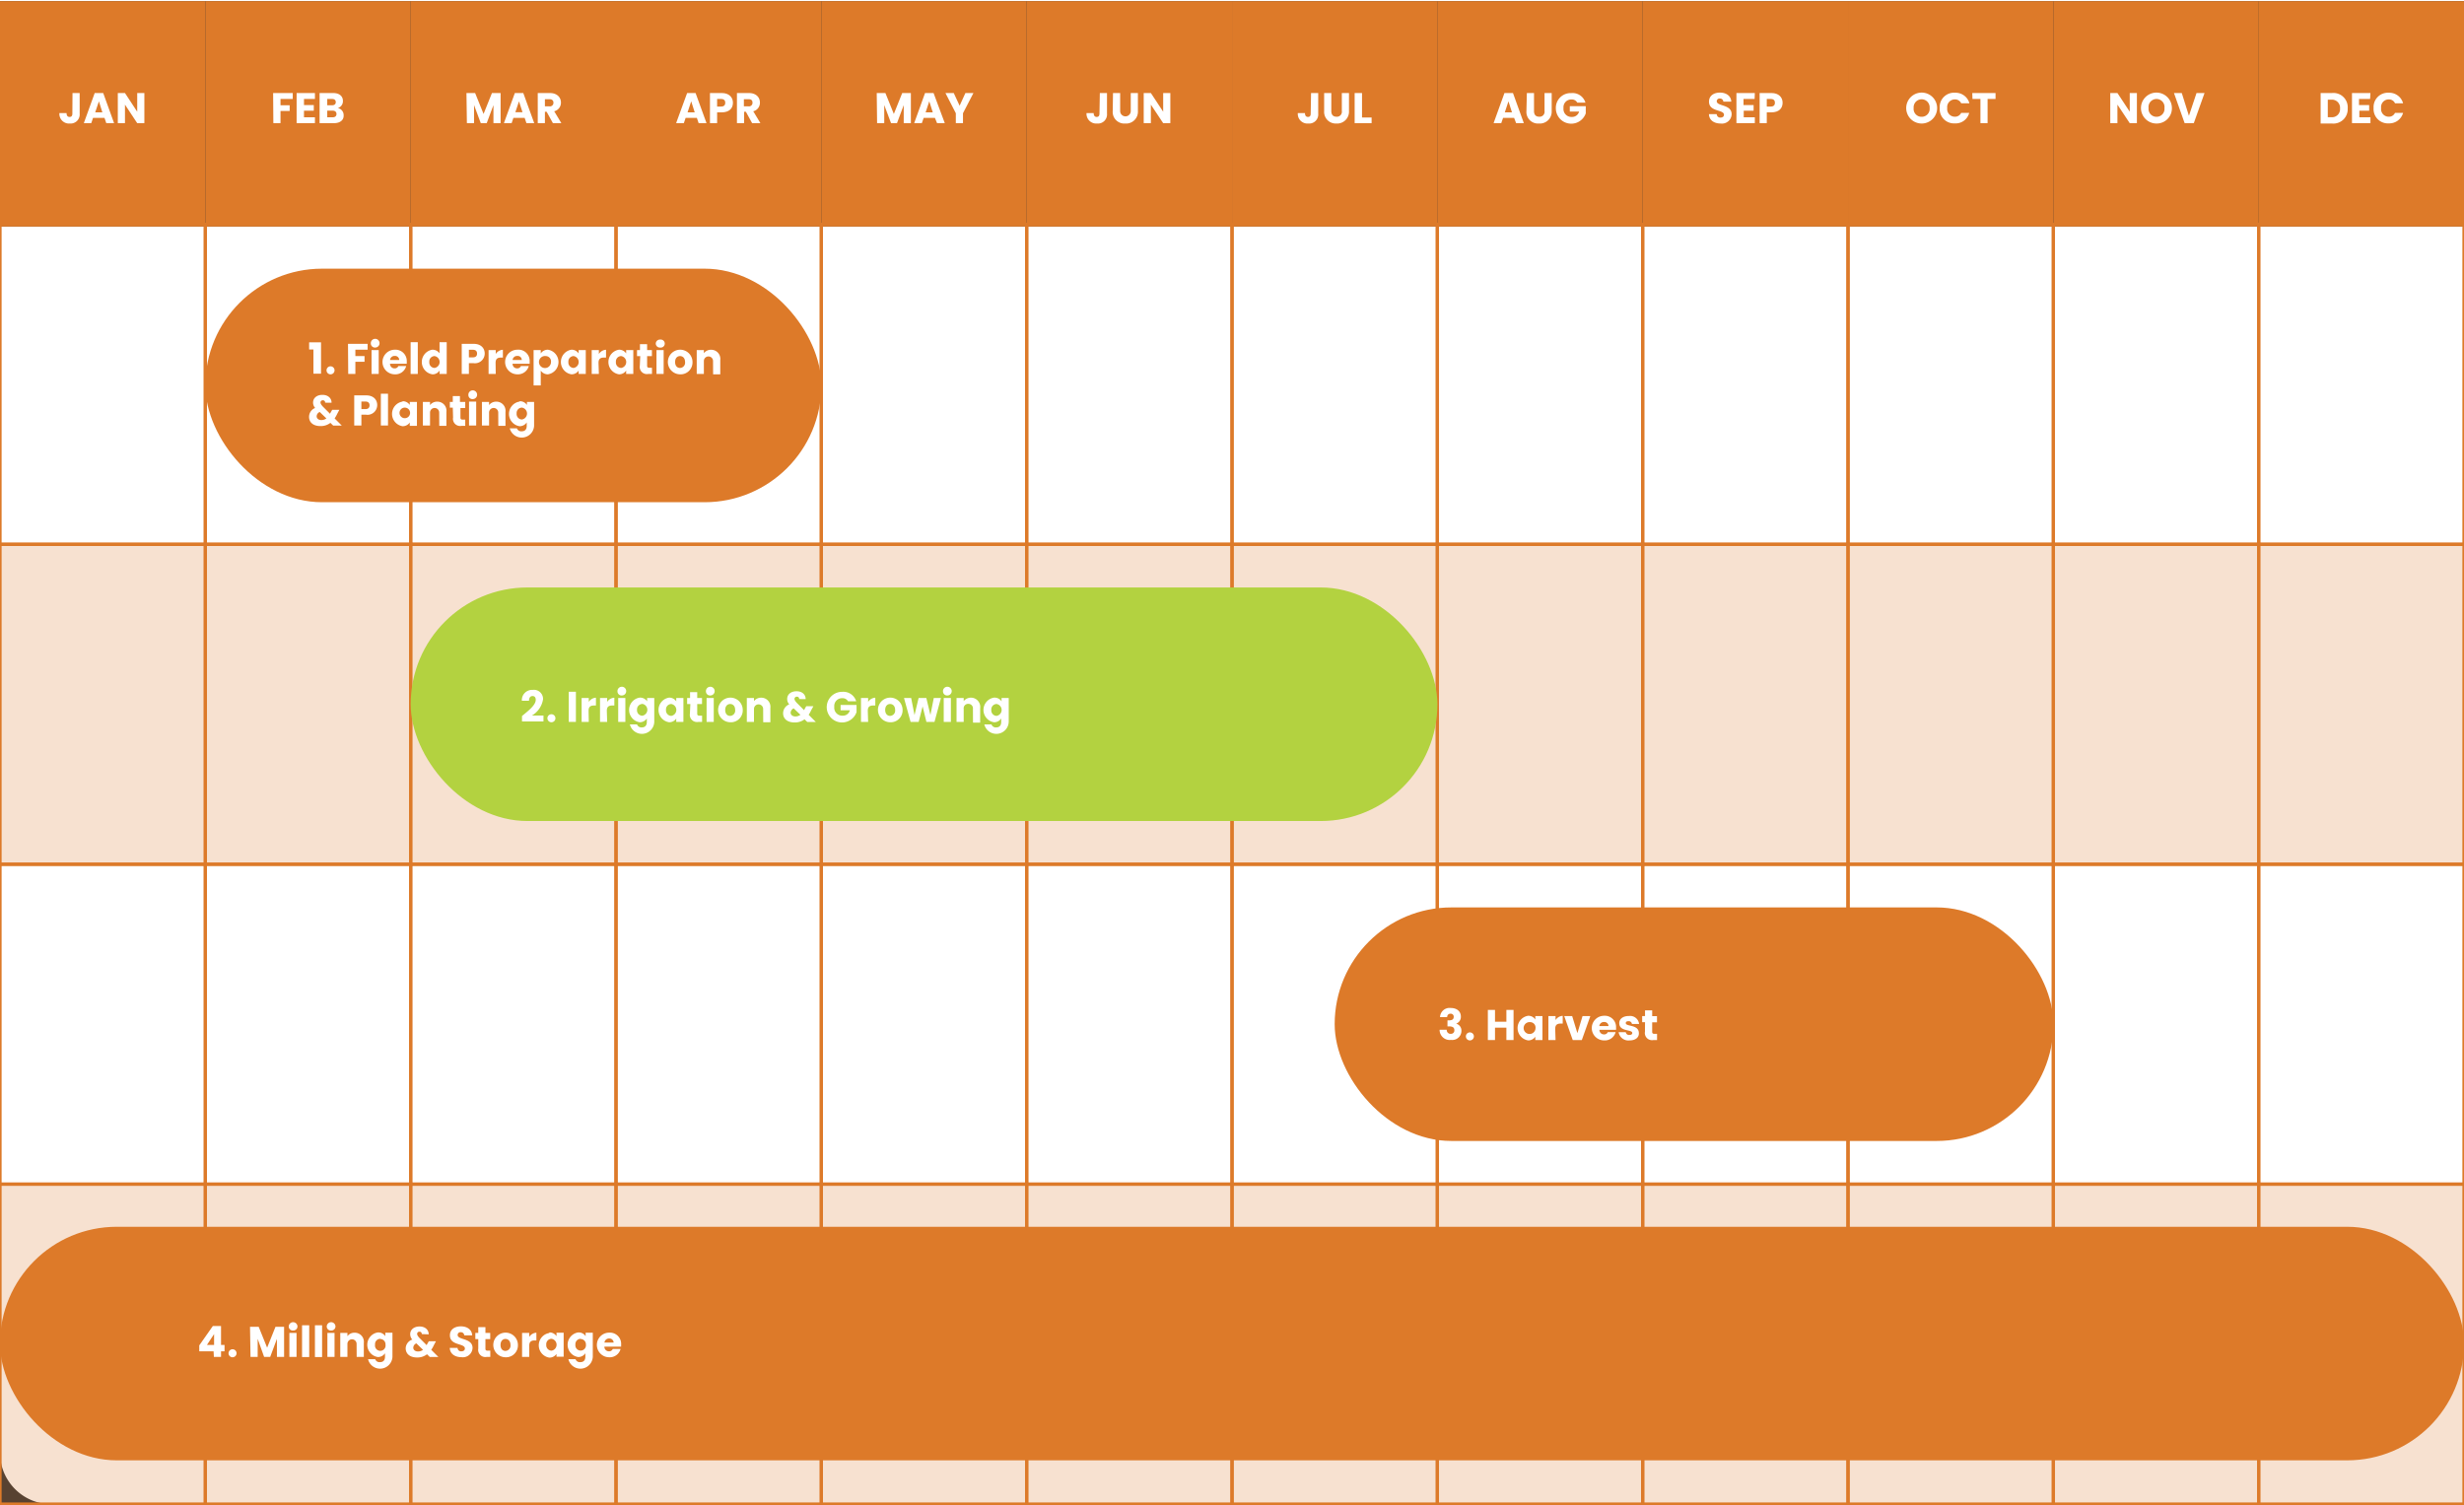 <svg xmlns="http://www.w3.org/2000/svg" width="4.78in" height="2.92in" viewBox="0 0 344.25 209.98"><rect x="0" y="0" width="344.25" height="209.98" fill="#333333" stroke="none"/><defs><style>.a{fill:#fff;}.b,.d{fill:#dd7a29;}.b{opacity:0.22;}.c{fill:none;stroke:#dd7a29;stroke-miterlimit:10;stroke-width:0.45px;}.e{fill:#b3d240;}</style></defs><path class="a" d="M0,31.49H344.25a0,0,0,0,1,0,0V210a0,0,0,0,1,0,0H7.2a7.2,7.2,0,0,1-7.2-7.2V31.49A0,0,0,0,1,0,31.49Z"/><rect class="b" y="165.28" width="344.25" height="44.7"/><rect class="b" y="75.89" width="344.25" height="44.7"/><rect class="c" x="28.69" y="31.19" width="28.69" height="44.7"/><rect class="c" x="57.38" y="31.19" width="28.69" height="44.7"/><rect class="c" x="86.06" y="31.19" width="28.69" height="44.7"/><rect class="c" x="114.75" y="31.19" width="28.69" height="44.7"/><rect class="c" x="143.44" y="31.19" width="28.69" height="44.7"/><rect class="c" x="172.13" y="31.19" width="28.69" height="44.7"/><rect class="c" x="200.81" y="31.19" width="28.69" height="44.7"/><rect class="c" x="229.5" y="31.19" width="28.69" height="44.7"/><rect class="c" x="258.19" y="31.19" width="28.69" height="44.7"/><rect class="c" x="286.88" y="31.19" width="28.69" height="44.7"/><rect class="c" x="315.56" y="31.19" width="28.69" height="44.7"/><rect class="c" y="75.89" width="28.69" height="44.7"/><rect class="c" x="28.69" y="75.89" width="28.69" height="44.7"/><rect class="c" x="57.38" y="75.89" width="28.69" height="44.7"/><rect class="c" x="86.06" y="75.89" width="28.69" height="44.7"/><rect class="c" x="114.75" y="75.89" width="28.69" height="44.7"/><rect class="c" x="143.44" y="75.89" width="28.69" height="44.7"/><rect class="c" x="172.13" y="75.89" width="28.69" height="44.7"/><rect class="c" x="200.81" y="75.89" width="28.69" height="44.7"/><rect class="c" x="229.5" y="75.89" width="28.69" height="44.7"/><rect class="c" x="258.19" y="75.89" width="28.69" height="44.7"/><rect class="c" x="286.88" y="75.89" width="28.69" height="44.7"/><rect class="c" x="315.56" y="75.89" width="28.69" height="44.7"/><rect class="c" y="120.59" width="28.69" height="44.7"/><rect class="c" x="28.69" y="120.59" width="28.69" height="44.7"/><rect class="c" x="57.38" y="120.59" width="28.69" height="44.7"/><rect class="c" x="86.06" y="120.59" width="28.69" height="44.7"/><rect class="c" x="114.75" y="120.59" width="28.69" height="44.7"/><rect class="c" x="143.44" y="120.59" width="28.69" height="44.7"/><rect class="c" x="172.13" y="120.59" width="28.69" height="44.7"/><rect class="c" x="200.81" y="120.59" width="28.69" height="44.7"/><rect class="c" x="229.5" y="120.59" width="28.69" height="44.7"/><rect class="c" x="258.19" y="120.59" width="28.69" height="44.7"/><rect class="c" x="286.88" y="120.59" width="28.69" height="44.7"/><rect class="c" x="315.56" y="120.59" width="28.69" height="44.7"/><rect class="c" y="165.28" width="28.69" height="44.7"/><rect class="c" x="28.69" y="165.28" width="28.69" height="44.7"/><rect class="c" x="57.38" y="165.28" width="28.69" height="44.7"/><rect class="c" x="86.06" y="165.28" width="28.69" height="44.7"/><rect class="c" x="114.75" y="165.28" width="28.69" height="44.7"/><rect class="c" x="143.44" y="165.28" width="28.69" height="44.7"/><rect class="c" x="172.13" y="165.28" width="28.69" height="44.7"/><rect class="c" x="200.81" y="165.28" width="28.69" height="44.7"/><rect class="c" x="229.5" y="165.28" width="28.69" height="44.7"/><rect class="c" x="258.19" y="165.28" width="28.69" height="44.7"/><rect class="c" x="286.88" y="165.28" width="28.69" height="44.7"/><rect class="c" x="315.56" y="165.28" width="28.69" height="44.7"/><rect class="d" width="28.69" height="31.49"/><rect class="c" y="31.19" width="28.69" height="44.7"/><rect class="d" x="186.47" y="126.62" width="100.41" height="32.63" rx="16.31"/><rect class="d" y="171.24" width="344.25" height="32.63" rx="16.31"/><rect class="d" x="28.69" y="37.38" width="86.06" height="32.63" rx="16.31"/><rect class="e" x="57.38" y="81.92" width="143.44" height="32.63" rx="16.31"/><path class="a" d="M43.79,48.67h-.6v-1h1.66v4.38H43.79Z"/><path class="a" d="M46.14,52.14a.56.56,0,1,1,.6-.55A.56.56,0,0,1,46.14,52.14Z"/><path class="a" d="M48.62,47.88h2.74v.82H49.65v.89h1.28v.8H49.65v1.7h-1Z"/><path class="a" d="M51.81,47.85a.61.61,0,1,1,.61.55A.57.57,0,0,1,51.81,47.85Zm.1.9h1v3.34h-1Z"/><path class="a" d="M55.16,52.14a1.72,1.72,0,0,1,0-3.44,1.58,1.58,0,0,1,1.67,1.66c0,.1,0,.2,0,.3H54.49a.63.63,0,0,0,.64.65.55.55,0,0,0,.53-.33h1.09A1.55,1.55,0,0,1,55.16,52.14Zm-.66-2h1.28a.58.58,0,0,0-.63-.57A.62.62,0,0,0,54.5,50.09Z"/><path class="a" d="M57.37,47.65h1v4.44h-1Z"/><path class="a" d="M60.41,48.7a1.2,1.2,0,0,1,1,.51V47.65h1v4.44h-1v-.48a1.14,1.14,0,0,1-1,.53,1.74,1.74,0,0,1,0-3.44Zm.3.89a.75.75,0,0,0-.73.82.76.76,0,0,0,.73.84.84.84,0,0,0,0-1.66Z"/><path class="a" d="M66.15,50.58h-.64v1.51h-1V47.88h1.66c1,0,1.55.58,1.55,1.36A1.36,1.36,0,0,1,66.15,50.58Zm-.08-.81c.41,0,.58-.21.58-.53s-.17-.53-.58-.53h-.56v1.06Z"/><path class="a" d="M69.26,52.09h-1V48.75h1v.55a1.25,1.25,0,0,1,1-.59V49.8H70c-.48,0-.76.16-.76.74Z"/><path class="a" d="M72.29,52.14a1.72,1.72,0,0,1,0-3.44A1.57,1.57,0,0,1,74,50.36c0,.1,0,.2,0,.3H71.61a.63.63,0,0,0,.64.65.54.54,0,0,0,.53-.33h1.1A1.57,1.57,0,0,1,72.29,52.14Zm-.67-2H72.9a.57.57,0,0,0-.63-.57A.63.63,0,0,0,71.62,50.09Z"/><path class="a" d="M76.55,48.7a1.74,1.74,0,0,1,0,3.44,1.19,1.19,0,0,1-1-.52v2.07h-1V48.75h1v.47A1.19,1.19,0,0,1,76.55,48.7Zm-.3.89a.84.84,0,1,0,.73.82A.74.74,0,0,0,76.25,49.59Z"/><path class="a" d="M79.84,48.7a1.17,1.17,0,0,1,1,.52v-.47h1v3.34h-1v-.47a1.19,1.19,0,0,1-1,.52,1.74,1.74,0,0,1,0-3.44Zm.3.89a.75.75,0,0,0-.73.82.76.76,0,0,0,.73.84.84.84,0,0,0,0-1.66Z"/><path class="a" d="M83.67,52.09h-1V48.75h1v.55a1.25,1.25,0,0,1,1-.59V49.8h-.28c-.49,0-.77.16-.77.74Z"/><path class="a" d="M86.48,48.7a1.17,1.17,0,0,1,1,.52v-.47h1v3.34h-1v-.47a1.18,1.18,0,0,1-1,.52,1.74,1.74,0,0,1,0-3.44Zm.3.89a.75.75,0,0,0-.73.82.76.76,0,0,0,.73.84.84.84,0,0,0,0-1.66Z"/><path class="a" d="M89.45,49.6H89v-.85h.41v-.82h1v.82h.67v.85h-.67v1.34c0,.2.09.28.31.28h.37v.87h-.52a1,1,0,0,1-1.18-1.16Z"/><path class="a" d="M91.62,47.85a.57.57,0,0,1,.62-.56.56.56,0,1,1,0,1.11A.57.57,0,0,1,91.62,47.85Zm.1.9h1v3.34h-1Z"/><path class="a" d="M95,52.14a1.72,1.72,0,1,1,1.75-1.72A1.66,1.66,0,0,1,95,52.14Zm0-.89a.73.73,0,0,0,.71-.83c0-.57-.34-.83-.7-.83s-.69.26-.69.83S94.64,51.25,95,51.25Z"/><path class="a" d="M99.62,50.28a.64.64,0,1,0-1.28,0v1.81h-1V48.75h1v.44a1.22,1.22,0,0,1,1-.48,1.27,1.27,0,0,1,1.29,1.43v2h-1Z"/><path class="a" d="M45.42,56.1a.29.29,0,0,0-.31-.33.3.3,0,0,0-.33.3c0,.17.11.34.33.58l1,1a1.3,1.3,0,0,1,.08-.17l.22-.38h1l-.28.53a4.7,4.7,0,0,1-.38.67l1,1h-1.2l-.39-.38a2.17,2.17,0,0,1-1.39.45c-1,0-1.59-.51-1.59-1.29a1.33,1.33,0,0,1,.85-1.24,1.14,1.14,0,0,1-.29-.76c0-.59.48-1.07,1.31-1.07s1.29.52,1.27,1.1Zm.18,2.2-.93-.9a.68.68,0,0,0-.43.6c0,.29.24.53.65.53A1.14,1.14,0,0,0,45.6,58.3Z"/><path class="a" d="M51.12,57.78h-.63v1.51h-1V55.08h1.66c1,0,1.55.58,1.55,1.36A1.36,1.36,0,0,1,51.12,57.78ZM51.05,57c.4,0,.58-.21.58-.53s-.18-.53-.58-.53h-.56V57Z"/><path class="a" d="M53.21,54.85h1v4.44h-1Z"/><path class="a" d="M56.25,55.9a1.17,1.17,0,0,1,1,.52V56h1v3.34h-1v-.47a1.2,1.2,0,0,1-1,.52,1.74,1.74,0,0,1,0-3.44Zm.3.89a.74.74,0,0,0-.73.82.74.74,0,1,0,.73-.82Z"/><path class="a" d="M61.36,57.48a.64.64,0,1,0-1.28,0v1.81h-1V56h1v.44a1.22,1.22,0,0,1,1-.48,1.27,1.27,0,0,1,1.29,1.43v1.95h-1Z"/><path class="a" d="M63.26,56.8h-.41V56h.41v-.82h1V56H65v.85h-.67v1.34c0,.2.09.28.31.28H65v.87h-.52a1,1,0,0,1-1.18-1.16Z"/><path class="a" d="M65.44,55.05a.61.61,0,1,1,.61.55A.56.56,0,0,1,65.44,55.05Zm.09.9h1v3.34h-1Z"/><path class="a" d="M69.61,57.48a.64.64,0,1,0-1.28,0v1.81h-1V56h1v.44a1.22,1.22,0,0,1,1-.48,1.27,1.27,0,0,1,1.29,1.43v1.95h-1Z"/><path class="a" d="M72.62,55.9a1.16,1.16,0,0,1,1,.52V56h1v3.34a1.73,1.73,0,0,1-3.4.35h1a.63.63,0,0,0,.67.41c.39,0,.7-.2.7-.76v-.48a1.18,1.18,0,0,1-1,.53,1.74,1.74,0,0,1,0-3.44Zm.3.89a.75.75,0,0,0-.74.82.76.76,0,0,0,.74.84.84.84,0,0,0,0-1.66Z"/><path class="a" d="M10.13,12.84h1v2.87A1.27,1.27,0,0,1,9.77,17.1,1.35,1.35,0,0,1,8.3,15.64h1c0,.36.15.54.42.54s.39-.16.39-.47Z"/><path class="a" d="M14.6,16.31H13l-.25.74H11.71l1.52-4.21h1.19l1.52,4.21H14.85ZM13.82,14l-.52,1.54h1Z"/><path class="a" d="M20.17,12.84v4.21h-1l-1.71-2.59v2.59h-1V12.84h1l1.71,2.61V12.84Z"/><rect class="d" x="28.69" width="28.69" height="31.49"/><path class="a" d="M38.16,12.84H40.9v.83H39.19v.88h1.28v.8H39.19v1.7h-1Z"/><path class="a" d="M44,13.67H42.47v.85h1.37v.79H42.47v.92H44v.82H41.44V12.84H44Z"/><path class="a" d="M46.65,17.05h-2V12.84h1.9c.85,0,1.36.43,1.36,1.1a1,1,0,0,1-.71,1,1,1,0,0,1,.81,1C48.05,16.6,47.54,17.05,46.65,17.05Zm-.26-3.38h-.67v.88h.67c.33,0,.52-.15.52-.44S46.72,13.67,46.39,13.67Zm.07,1.63h-.74v.93h.75c.34,0,.54-.16.54-.46S46.8,15.3,46.46,15.3Z"/><rect class="d" x="57.38" width="28.69" height="31.49"/><path class="a" d="M65.17,12.84h1.21l1.18,2.92,1.17-2.92h1.21v4.21h-1V14.53L68,17.05h-.83l-.94-2.53v2.53h-1Z"/><path class="a" d="M73.3,16.31H71.73l-.25.74H70.4l1.53-4.21h1.18l1.53,4.21H73.55ZM72.51,14,72,15.52h1Z"/><path class="a" d="M76.82,12.84c1,0,1.55.6,1.55,1.33a1.23,1.23,0,0,1-.94,1.22l1,1.66H77.25l-.88-1.59h-.24v1.59h-1V12.84Zm-.06.86h-.63v1h.63a.49.49,0,0,0,.56-.53C77.32,13.9,77.14,13.7,76.76,13.7Z"/><rect class="d" x="86.06" width="28.69" height="31.49"/><path class="a" d="M97.36,16.31H95.79l-.25.74H94.46L96,12.84h1.18l1.53,4.21H97.61ZM96.57,14l-.51,1.54h1Z"/><path class="a" d="M100.82,15.54h-.63v1.51h-1V12.84h1.66c1,0,1.55.59,1.55,1.36S101.9,15.54,100.82,15.54Zm-.08-.81c.41,0,.59-.21.59-.53s-.18-.53-.59-.53h-.55v1.06Z"/><path class="a" d="M104.63,12.84c1,0,1.54.6,1.54,1.33a1.22,1.22,0,0,1-.93,1.22l1,1.66h-1.16l-.87-1.59h-.25v1.59h-1V12.84Zm-.06.86h-.64v1h.64a.49.49,0,0,0,.56-.53C105.13,13.9,105,13.7,104.57,13.7Z"/><rect class="d" x="114.75" width="28.69" height="31.49"/><path class="a" d="M122.49,12.84h1.21l1.18,2.92,1.17-2.92h1.21v4.21h-1V14.53l-.94,2.52h-.83l-.95-2.53v2.53h-1Z"/><path class="a" d="M130.62,16.31h-1.57l-.26.74h-1.07l1.52-4.21h1.19L132,17.05h-1.08ZM129.83,14l-.51,1.54h1Z"/><path class="a" d="M132.09,12.84h1.16l.82,1.77.81-1.77H136l-1.46,2.82v1.39h-1V15.66Z"/><rect class="d" x="143.44" width="28.69" height="31.49"/><path class="a" d="M153.66,12.84h1v2.87a1.27,1.27,0,0,1-1.39,1.39,1.36,1.36,0,0,1-1.47-1.46h1c0,.36.16.54.42.54s.39-.16.39-.47Z"/><path class="a" d="M155.5,12.84h1v2.52a.74.74,0,1,0,1.48,0V12.84h1v2.52a1.65,1.65,0,0,1-1.78,1.74,1.62,1.62,0,0,1-1.74-1.74Z"/><path class="a" d="M163.51,12.84v4.21h-1l-1.72-2.59v2.59h-1V12.84h1l1.72,2.61V12.84Z"/><rect class="d" x="172.13" width="28.69" height="31.49"/><path class="a" d="M183.17,12.84h1v2.87a1.27,1.27,0,0,1-1.39,1.39,1.35,1.35,0,0,1-1.46-1.46h1c0,.36.15.54.42.54s.38-.16.38-.47Z"/><path class="a" d="M185,12.84h1v2.52c0,.5.24.79.73.79a.69.69,0,0,0,.74-.79V12.84h1v2.52a1.66,1.66,0,0,1-1.79,1.74A1.62,1.62,0,0,1,185,15.36Z"/><path class="a" d="M190.29,12.84v3.42h1.34v.79h-2.37V12.84Z"/><rect class="d" x="200.81" width="28.69" height="31.49"/><path class="a" d="M211.54,16.31H210l-.26.74h-1.07l1.52-4.21h1.19l1.52,4.21h-1.08ZM210.75,14l-.51,1.54h1Z"/><path class="a" d="M213.32,12.84h1v2.52c0,.5.24.79.73.79a.69.69,0,0,0,.74-.79V12.84h1v2.52a1.66,1.66,0,0,1-1.79,1.74,1.62,1.62,0,0,1-1.74-1.74Z"/><path class="a" d="M221.5,14.18h-1.14a.86.86,0,0,0-.82-.44,1.08,1.08,0,0,0-1.1,1.2,1.11,1.11,0,0,0,1.18,1.24,1,1,0,0,0,1-.75h-1.3v-.75h2.23v1a2.15,2.15,0,0,1-4.18-.69,2.06,2.06,0,0,1,2.15-2.14A1.87,1.87,0,0,1,221.5,14.18Z"/><rect class="d" x="229.5" width="28.69" height="31.49"/><path class="a" d="M240.4,17.1c-.91,0-1.61-.45-1.64-1.31h1.09a.48.48,0,0,0,.52.48c.3,0,.49-.15.49-.39,0-.78-2.1-.36-2.09-1.85,0-.8.65-1.25,1.53-1.25s1.54.46,1.58,1.26h-1.11a.45.45,0,0,0-.48-.43.38.38,0,0,0-.44.38c0,.73,2.08.4,2.08,1.81A1.35,1.35,0,0,1,240.4,17.1Z"/><path class="a" d="M245.14,13.67h-1.55v.85H245v.79h-1.38v.92h1.55v.82h-2.57V12.84h2.57Z"/><path class="a" d="M247.47,15.54h-.63v1.51h-1V12.84h1.66c1,0,1.55.59,1.55,1.36S248.55,15.54,247.47,15.54Zm-.07-.81c.4,0,.58-.21.58-.53s-.18-.53-.58-.53h-.56v1.06Z"/><rect class="d" x="258.19" width="28.69" height="31.49"/><path class="a" d="M268.48,17.1a2.16,2.16,0,1,1,0-4.32,2.16,2.16,0,0,1,0,4.32Zm0-.94a1.1,1.1,0,0,0,1.11-1.22,1.12,1.12,0,1,0-2.23,0A1.1,1.1,0,0,0,268.48,16.16Z"/><path class="a" d="M273.15,12.8a2,2,0,0,1,2,1.47H274a.94.94,0,0,0-.89-.54,1.07,1.07,0,0,0-1.06,1.21,1.07,1.07,0,0,0,1.06,1.21.94.94,0,0,0,.89-.54h1.12a1.94,1.94,0,0,1-2,1.47A2,2,0,0,1,271,14.94,2,2,0,0,1,273.15,12.8Z"/><path class="a" d="M275.55,12.84h3.25v.83h-1.11v3.38h-1V13.67h-1.11Z"/><rect class="d" x="286.88" width="28.69" height="31.49"/><path class="a" d="M298.55,12.84v4.21h-1l-1.72-2.59v2.59h-1V12.84h1l1.72,2.61V12.84Z"/><path class="a" d="M301.29,17.1a2.16,2.16,0,1,1,2.15-2.16A2.12,2.12,0,0,1,301.29,17.1Zm0-.94a1.1,1.1,0,0,0,1.11-1.22,1.12,1.12,0,1,0-2.22,0A1.1,1.1,0,0,0,301.29,16.16Z"/><path class="a" d="M306.88,12.84H308l-1.5,4.21h-1.28l-1.49-4.21h1.09l1,3.18Z"/><rect class="d" x="315.56" width="28.69" height="31.49"/><path class="a" d="M328,15a2,2,0,0,1-2.2,2.1h-1.58V12.84h1.58A2,2,0,0,1,328,15Zm-2.27,1.22A1.12,1.12,0,0,0,326.93,15a1.13,1.13,0,0,0-1.23-1.23h-.48v2.45Z"/><path class="a" d="M331.13,13.67h-1.55v.85H331v.79h-1.37v.92h1.55v.82h-2.58V12.84h2.58Z"/><path class="a" d="M333.74,12.8a2,2,0,0,1,2,1.47h-1.13a.92.92,0,0,0-.88-.54,1.07,1.07,0,0,0-1.06,1.21,1.07,1.07,0,0,0,1.06,1.21.92.92,0,0,0,.88-.54h1.13a2,2,0,0,1-2,1.47,2,2,0,0,1-2.12-2.14A2,2,0,0,1,333.74,12.8Z"/><path class="a" d="M72.93,99.88c.93-.77,1.92-1.53,1.92-2.27,0-.31-.14-.52-.45-.52s-.49.24-.49.66h-1a1.43,1.43,0,0,1,1.52-1.52,1.27,1.27,0,0,1,1.44,1.32,3.23,3.23,0,0,1-1.55,2.26h1.61v.83h-3Z"/><path class="a" d="M77,100.75a.56.56,0,1,1,.6-.55A.56.56,0,0,1,77,100.75Z"/><path class="a" d="M79.46,96.49h1v4.21h-1Z"/><path class="a" d="M82.26,100.7h-1V97.36h1v.55a1.25,1.25,0,0,1,1-.59v1.09H83c-.49,0-.77.16-.77.74Z"/><path class="a" d="M84.83,100.7h-1V97.36h1v.55a1.25,1.25,0,0,1,1-.59v1.09h-.29c-.48,0-.76.16-.76.74Z"/><path class="a" d="M86.27,96.46a.61.61,0,1,1,.61.55A.57.57,0,0,1,86.27,96.46Zm.1.9h1v3.34h-1Z"/><path class="a" d="M89.41,97.31a1.16,1.16,0,0,1,1,.52v-.47h1v3.34a1.73,1.73,0,0,1-3.41.35h1a.65.65,0,0,0,.68.42c.38,0,.69-.21.69-.77v-.48a1.18,1.18,0,0,1-1,.53,1.74,1.74,0,0,1,0-3.44Zm.3.89A.75.75,0,0,0,89,99a.76.76,0,0,0,.73.84.84.84,0,0,0,0-1.66Z"/><path class="a" d="M93.48,97.31a1.17,1.17,0,0,1,1,.52v-.47h1v3.34h-1v-.47a1.18,1.18,0,0,1-1,.52,1.74,1.74,0,0,1,0-3.44Zm.3.89a.75.75,0,0,0-.73.82.76.76,0,0,0,.73.84.84.84,0,0,0,0-1.66Z"/><path class="a" d="M96.45,98.21H96v-.85h.41v-.82h1v.82h.67v.85h-.67v1.34c0,.2.09.28.31.28h.37v.87h-.52a1,1,0,0,1-1.18-1.16Z"/><path class="a" d="M98.63,96.46a.61.61,0,1,1,.61.55A.57.57,0,0,1,98.63,96.46Zm.09.9h1v3.34h-1Z"/><path class="a" d="M102,100.75A1.72,1.72,0,1,1,103.77,99,1.66,1.66,0,0,1,102,100.75Zm0-.89a.73.73,0,0,0,.71-.83c0-.57-.33-.83-.69-.83s-.7.26-.7.83S101.64,99.86,102,99.86Z"/><path class="a" d="M106.62,98.89a.64.64,0,1,0-1.28,0v1.81h-1V97.36h1v.44a1.22,1.22,0,0,1,1-.48,1.27,1.27,0,0,1,1.29,1.43v2h-1Z"/><path class="a" d="M111.65,97.51a.29.29,0,0,0-.31-.33.31.31,0,0,0-.34.3c0,.17.12.34.34.58l1,1a.89.89,0,0,0,.08-.17l.22-.38h1l-.29.53a4.69,4.69,0,0,1-.37.67l1,1h-1.19l-.39-.37a2.22,2.22,0,0,1-1.39.44c-1,0-1.6-.51-1.6-1.29a1.34,1.34,0,0,1,.86-1.24,1.09,1.09,0,0,1-.29-.76c0-.59.47-1.07,1.31-1.07s1.28.52,1.27,1.1Zm.18,2.2-.94-.9a.7.7,0,0,0-.43.6c0,.29.25.53.66.53A1.16,1.16,0,0,0,111.83,99.71Z"/><path class="a" d="M119.62,97.82h-1.14a.87.87,0,0,0-.82-.43,1.08,1.08,0,0,0-1.1,1.2,1.11,1.11,0,0,0,1.18,1.24,1,1,0,0,0,1-.75h-1.3v-.75h2.23v1a2.14,2.14,0,1,1-2-2.83A1.87,1.87,0,0,1,119.62,97.82Z"/><path class="a" d="M121.29,100.7h-1V97.36h1v.55a1.25,1.25,0,0,1,1-.59v1.09h-.29c-.48,0-.76.16-.76.74Z"/><path class="a" d="M124.35,100.75A1.72,1.72,0,1,1,126.1,99,1.66,1.66,0,0,1,124.35,100.75Zm0-.89a.73.73,0,0,0,.71-.83c0-.57-.34-.83-.7-.83s-.69.26-.69.83S124,99.86,124.35,99.86Z"/><path class="a" d="M126.3,97.36h1l.47,2.39.57-2.39h1.08l.57,2.38.47-2.38h1l-.9,3.34h-1.13l-.53-2.17-.55,2.17h-1.13Z"/><path class="a" d="M131.75,96.46a.61.61,0,1,1,.61.55A.57.57,0,0,1,131.75,96.46Zm.1.9h1v3.34h-1Z"/><path class="a" d="M135.93,98.89a.63.63,0,0,0-.65-.71.62.62,0,0,0-.64.71v1.81h-1V97.36h1v.44a1.3,1.3,0,0,1,2.3,1v2h-1Z"/><path class="a" d="M138.93,97.31a1.16,1.16,0,0,1,1,.52v-.47h1v3.34a1.73,1.73,0,0,1-3.41.35h1a.63.63,0,0,0,.67.42c.39,0,.69-.21.69-.77v-.48a1.16,1.16,0,0,1-1,.53,1.74,1.74,0,0,1,0-3.44Zm.3.89a.75.75,0,0,0-.73.82.76.76,0,0,0,.73.84.84.84,0,0,0,0-1.66Z"/><path class="a" d="M202.68,140.67c.92,0,1.42.53,1.42,1.19a1,1,0,0,1-.66,1v0a1,1,0,0,1,.74,1,1.28,1.28,0,0,1-1.45,1.27,1.41,1.41,0,0,1-1.6-1.42h1a.52.52,0,0,0,.57.57.46.46,0,0,0,.49-.5c0-.39-.24-.54-.77-.54h-.19v-.84h.19c.35,0,.68-.08.68-.48a.41.41,0,0,0-.45-.45.44.44,0,0,0-.46.48h-1A1.33,1.33,0,0,1,202.68,140.67Z"/><path class="a" d="M205.36,145.2a.56.56,0,1,1,0-1.12.56.56,0,1,1,0,1.12Z"/><path class="a" d="M210.46,143.42h-1.59v1.73h-1v-4.21h1v1.65h1.59v-1.65h1v4.21h-1Z"/><path class="a" d="M213.5,141.76a1.15,1.15,0,0,1,1,.52v-.48h1v3.35h-1v-.47a1.18,1.18,0,0,1-1,.52,1.74,1.74,0,0,1,0-3.44Zm.3.89a.83.83,0,1,0,.73.83A.75.75,0,0,0,213.8,142.65Z"/><path class="a" d="M217.33,145.15h-1V141.8h1v.56a1.25,1.25,0,0,1,1-.59v1.08h-.28c-.49,0-.77.17-.77.75Z"/><path class="a" d="M219.65,141.8l.73,2.39.72-2.39h1.09L221,145.15h-1.27l-1.19-3.35Z"/><path class="a" d="M224.11,145.2a1.72,1.72,0,0,1,0-3.44,1.57,1.57,0,0,1,1.67,1.66,1.51,1.51,0,0,1,0,.3h-2.32a.62.62,0,0,0,.64.64.53.53,0,0,0,.53-.32h1.09A1.55,1.55,0,0,1,224.11,145.2Zm-.66-2h1.28a.58.58,0,0,0-.63-.57A.63.63,0,0,0,223.45,143.15Z"/><path class="a" d="M227.68,145.2a1.38,1.38,0,0,1-1.54-1.15h1a.46.46,0,0,0,.51.39c.27,0,.4-.12.4-.27,0-.54-1.82-.15-1.82-1.38,0-.57.49-1,1.36-1A1.26,1.26,0,0,1,229,142.9h-1a.44.44,0,0,0-.49-.38c-.24,0-.37.09-.37.26,0,.53,1.81.15,1.83,1.4C229,144.76,228.52,145.2,227.68,145.2Z"/><path class="a" d="M229.83,142.66h-.4v-.86h.4V141h1v.81h.67v.86h-.67V144c0,.2.08.28.31.28h.37v.87H231a1,1,0,0,1-1.18-1.16Z"/><path class="a" d="M29.84,188.64h-2v-.83l1.9-2.71h1.14v2.65h.49v.89h-.49v.78h-1Zm.07-.89v-1.52l-1,1.52Z"/><path class="a" d="M32.44,189.47a.56.56,0,1,1,.61-.55A.57.57,0,0,1,32.44,189.47Z"/><path class="a" d="M34.93,185.21h1.21l1.18,2.92,1.17-2.92h1.2v4.21h-1V186.9l-.94,2.52H36.9L36,186.89v2.53h-1Z"/><path class="a" d="M40.34,185.18a.61.61,0,0,1,1.22,0,.57.57,0,0,1-.61.55A.56.56,0,0,1,40.34,185.18Zm.09.89h1v3.35h-1Z"/><path class="a" d="M42.2,185h1v4.44h-1Z"/><path class="a" d="M44,185h1v4.44H44Z"/><path class="a" d="M45.65,185.18a.61.61,0,0,1,1.22,0,.57.57,0,0,1-.61.55A.56.56,0,0,1,45.65,185.18Zm.09.89h1v3.35h-1Z"/><path class="a" d="M49.82,187.6a.64.64,0,1,0-1.28,0v1.82h-1v-3.35h1v.45a1.22,1.22,0,0,1,1-.48,1.27,1.27,0,0,1,1.29,1.43v1.95h-1Z"/><path class="a" d="M52.83,186a1.16,1.16,0,0,1,1,.52v-.48h1v3.35a1.73,1.73,0,0,1-3.41.35h1a.63.63,0,0,0,.67.41c.39,0,.7-.2.7-.76v-.48a1.18,1.18,0,0,1-1,.53,1.74,1.74,0,0,1,0-3.44Zm.3.89a.74.74,0,0,0-.73.82.74.74,0,1,0,1.46,0A.74.74,0,0,0,53.13,186.92Z"/><path class="a" d="M58.92,186.23a.29.29,0,0,0-.31-.33.3.3,0,0,0-.33.3c0,.17.11.34.33.58l1,1a1.3,1.3,0,0,1,.08-.17l.22-.38h1l-.28.52a4.33,4.33,0,0,1-.38.68l1,1h-1.2l-.39-.38a2.17,2.17,0,0,1-1.39.45c-1,0-1.59-.51-1.59-1.29A1.33,1.33,0,0,1,57.6,187a1.14,1.14,0,0,1-.29-.76c0-.59.48-1.07,1.31-1.07s1.29.52,1.27,1.1Zm.18,2.2-.93-.9a.68.68,0,0,0-.43.6c0,.29.24.53.65.53A1.14,1.14,0,0,0,59.1,188.43Z"/><path class="a" d="M64.49,189.46c-.91,0-1.62-.45-1.65-1.3h1.09a.48.48,0,0,0,.53.48c.3,0,.49-.15.49-.39,0-.78-2.11-.36-2.09-1.86,0-.79.65-1.24,1.53-1.24s1.54.46,1.58,1.26H64.86a.46.46,0,0,0-.49-.44.38.38,0,0,0-.43.39c0,.73,2.08.4,2.08,1.81A1.35,1.35,0,0,1,64.49,189.46Z"/><path class="a" d="M66.82,186.93h-.41v-.86h.41v-.81h1v.81h.67v.86h-.67v1.34c0,.2.08.28.31.28h.37v.87H68a1,1,0,0,1-1.18-1.16Z"/><path class="a" d="M70.61,189.47a1.72,1.72,0,1,1,1.75-1.72A1.66,1.66,0,0,1,70.61,189.47Zm0-.89a.73.73,0,0,0,.71-.83c0-.57-.34-.84-.7-.84s-.69.27-.69.84S70.24,188.58,70.61,188.58Z"/><path class="a" d="M73.94,189.42h-1v-3.35h1v.56a1.25,1.25,0,0,1,1-.59v1.08H74.7c-.48,0-.76.17-.76.75Z"/><path class="a" d="M76.75,186a1.17,1.17,0,0,1,1,.52v-.48h1v3.35h-1V189a1.19,1.19,0,0,1-1,.52,1.74,1.74,0,0,1,0-3.44Zm.3.89a.75.75,0,0,0-.73.82.76.76,0,0,0,.73.84.84.84,0,0,0,0-1.66Z"/><path class="a" d="M80.82,186a1.16,1.16,0,0,1,1,.52v-.48h1v3.35a1.73,1.73,0,0,1-3.41.35h1a.63.63,0,0,0,.67.41c.39,0,.7-.2.7-.76v-.48a1.18,1.18,0,0,1-1,.53,1.74,1.74,0,0,1,0-3.44Zm.3.89a.75.75,0,0,0-.73.82.74.74,0,1,0,1.47,0A.75.75,0,0,0,81.12,186.92Z"/><path class="a" d="M85.11,189.47a1.72,1.72,0,0,1,0-3.44,1.57,1.57,0,0,1,1.67,1.66c0,.1,0,.2,0,.3H84.44a.63.63,0,0,0,.64.65.54.54,0,0,0,.53-.33H86.7A1.55,1.55,0,0,1,85.11,189.47Zm-.66-2.05h1.28a.58.58,0,0,0-.63-.57A.63.63,0,0,0,84.45,187.42Z"/></svg>
